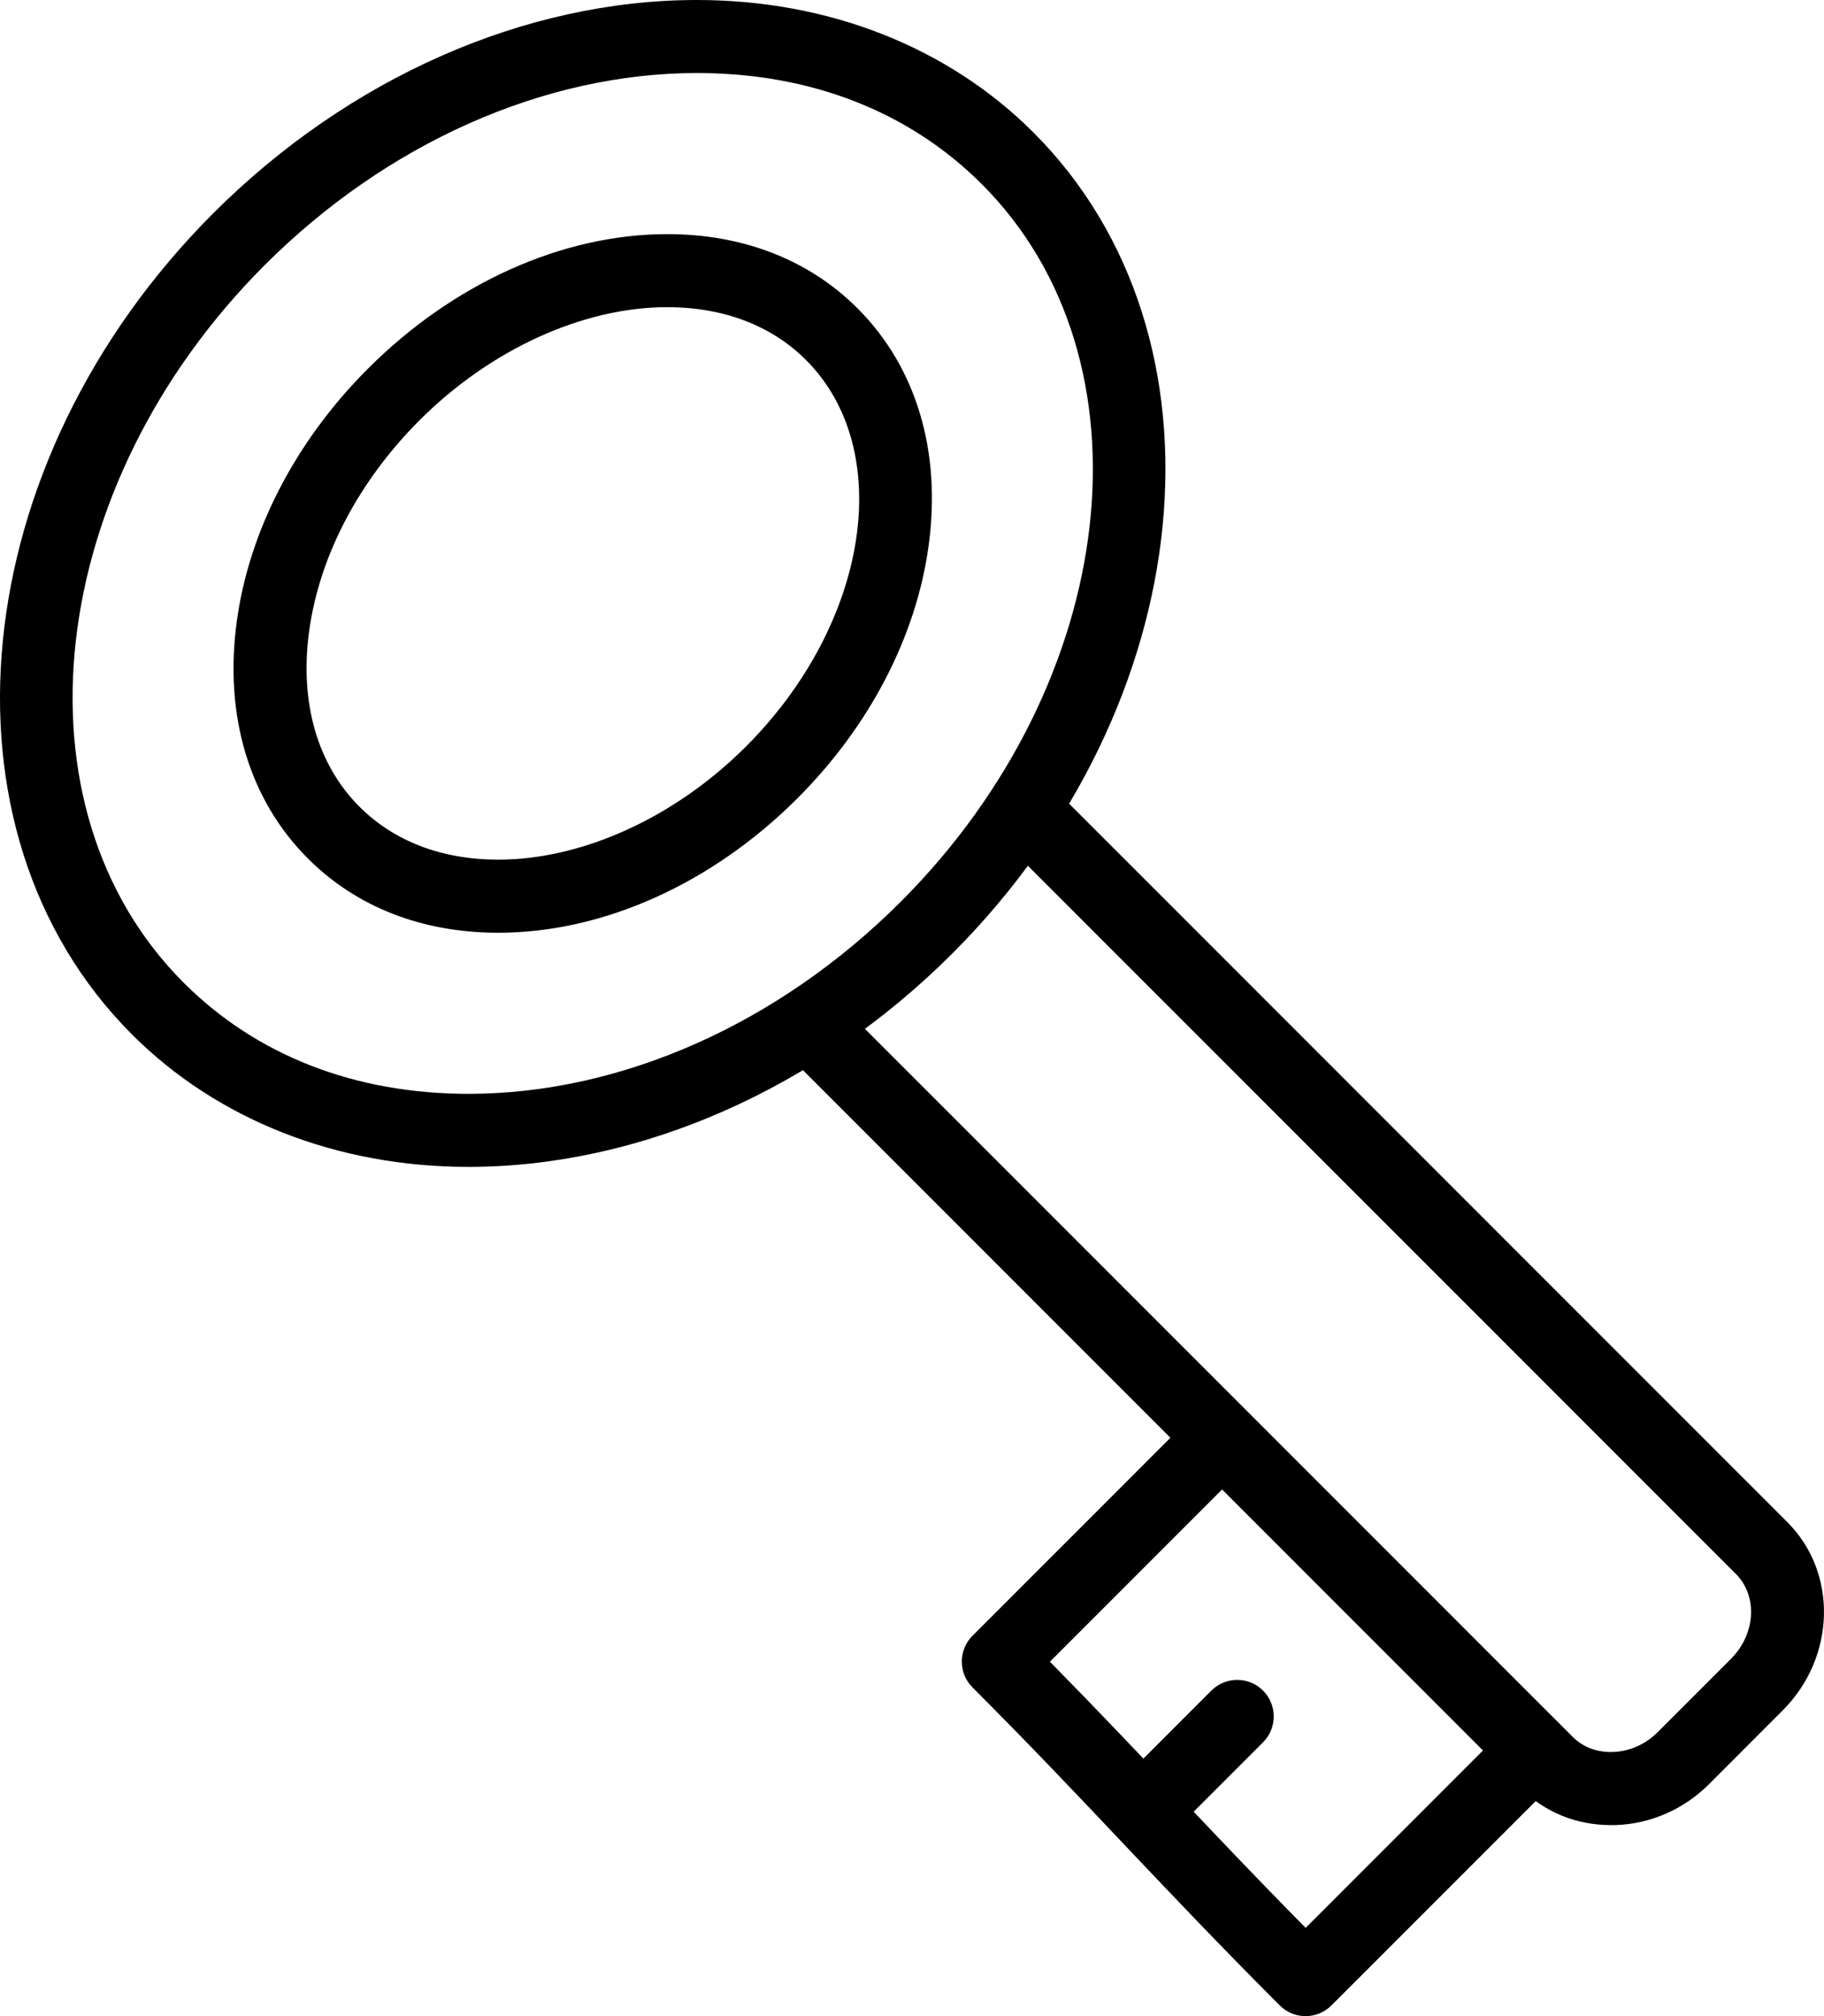 <?xml version="1.0" encoding="utf-8"?>
<!-- Generator: Adobe Illustrator 15.0.0, SVG Export Plug-In . SVG Version: 6.00 Build 0)  -->
<!DOCTYPE svg PUBLIC "-//W3C//DTD SVG 1.1//EN" "http://www.w3.org/Graphics/SVG/1.1/DTD/svg11.dtd">
<svg version="1.1" id="Layer_1" xmlns="http://www.w3.org/2000/svg" xmlns:xlink="http://www.w3.org/1999/xlink" x="0px" y="0px"
	 width="32.477px" height="35.883px" viewBox="0 0 32.477 35.883" enable-background="new 0 0 32.477 35.883" xml:space="preserve">
<g>
	<path d="M8.341,20.768C8.341,20.768,8.341,20.768,8.341,20.768c-2.344,0-4.472-0.838-5.992-2.358
		C-1.28,14.779-0.632,8.226,3.793,3.8C6.208,1.385,9.349,0,12.41,0c2.343,0,4.471,0.838,5.992,2.359
		c3.629,3.629,2.981,10.183-1.443,14.609C14.542,19.383,11.402,20.768,8.341,20.768z M12.41,1.3c-2.719,0-5.524,1.247-7.698,3.419
		c-3.918,3.919-4.565,9.648-1.443,12.77c1.293,1.294,3.047,1.979,5.072,1.979h0c2.719,0,5.524-1.246,7.698-3.42
		c3.918-3.919,4.566-9.647,1.443-12.77C16.188,1.984,14.434,1.3,12.41,1.3z"/>
</g>
<g>
	<path d="M8.872,16.601C8.872,16.601,8.872,16.601,8.872,16.601c-1.354,0-2.526-0.457-3.391-1.323
		c-1.045-1.045-1.495-2.545-1.264-4.225c0.221-1.613,1.05-3.208,2.335-4.492c1.521-1.521,3.463-2.394,5.328-2.394
		c1.353,0,2.526,0.458,3.391,1.323c1.045,1.045,1.494,2.546,1.263,4.226c-0.221,1.613-1.051,3.208-2.335,4.492
		C12.678,15.729,10.736,16.601,8.872,16.601z M11.88,5.467c-1.5,0-3.149,0.752-4.409,2.012c-1.085,1.085-1.783,2.417-1.966,3.75
		c-0.174,1.267,0.144,2.378,0.896,3.129c0.616,0.617,1.47,0.942,2.471,0.942c0,0,0,0,0,0c1.5,0,3.148-0.752,4.409-2.012
		c2.192-2.192,2.672-5.278,1.071-6.88C13.735,5.792,12.881,5.467,11.88,5.467z"/>
</g>
<g>
	<path d="M28.68,32.483c-0.61,0-1.174-0.229-1.595-0.648L14.03,18.78c-0.254-0.254-0.254-0.666,0-0.92s0.665-0.254,0.919,0
		l13.056,13.055c0.386,0.388,1.077,0.349,1.506-0.082l1.312-1.312c0.438-0.439,0.477-1.115,0.085-1.508L17.851,14.958
		c-0.254-0.254-0.254-0.666,0-0.919s0.666-0.254,0.92,0l13.057,13.056c0.897,0.899,0.859,2.399-0.085,3.345l-1.312,1.313
		c-0.45,0.45-1.042,0.709-1.668,0.73C28.736,32.483,28.708,32.483,28.68,32.483z"/>
</g>
<g>
	<path d="M23.247,35.883c-0.166,0-0.333-0.063-0.46-0.19c-1.093-1.094-1.954-2.003-2.808-2.904
		c-0.825-0.872-1.644-1.737-2.663-2.756c-0.254-0.254-0.254-0.666,0-0.92l3.863-3.863c0.254-0.254,0.666-0.254,0.92,0
		s0.254,0.666,0,0.92l-3.405,3.405c0.822,0.834,1.523,1.574,2.229,2.32c0.723,0.764,1.451,1.533,2.325,2.417l3.496-3.496
		c0.254-0.254,0.666-0.254,0.92,0s0.254,0.666,0,0.92l-3.958,3.957C23.58,35.819,23.413,35.883,23.247,35.883z"/>
</g>
<g>
	<path d="M20.472,32.756c-0.166,0-0.333-0.063-0.46-0.19c-0.254-0.254-0.254-0.666,0-0.92l1.557-1.557
		c0.254-0.254,0.666-0.254,0.92,0s0.254,0.666,0,0.92l-1.557,1.557C20.805,32.692,20.638,32.756,20.472,32.756z"/>
</g>
</svg>
